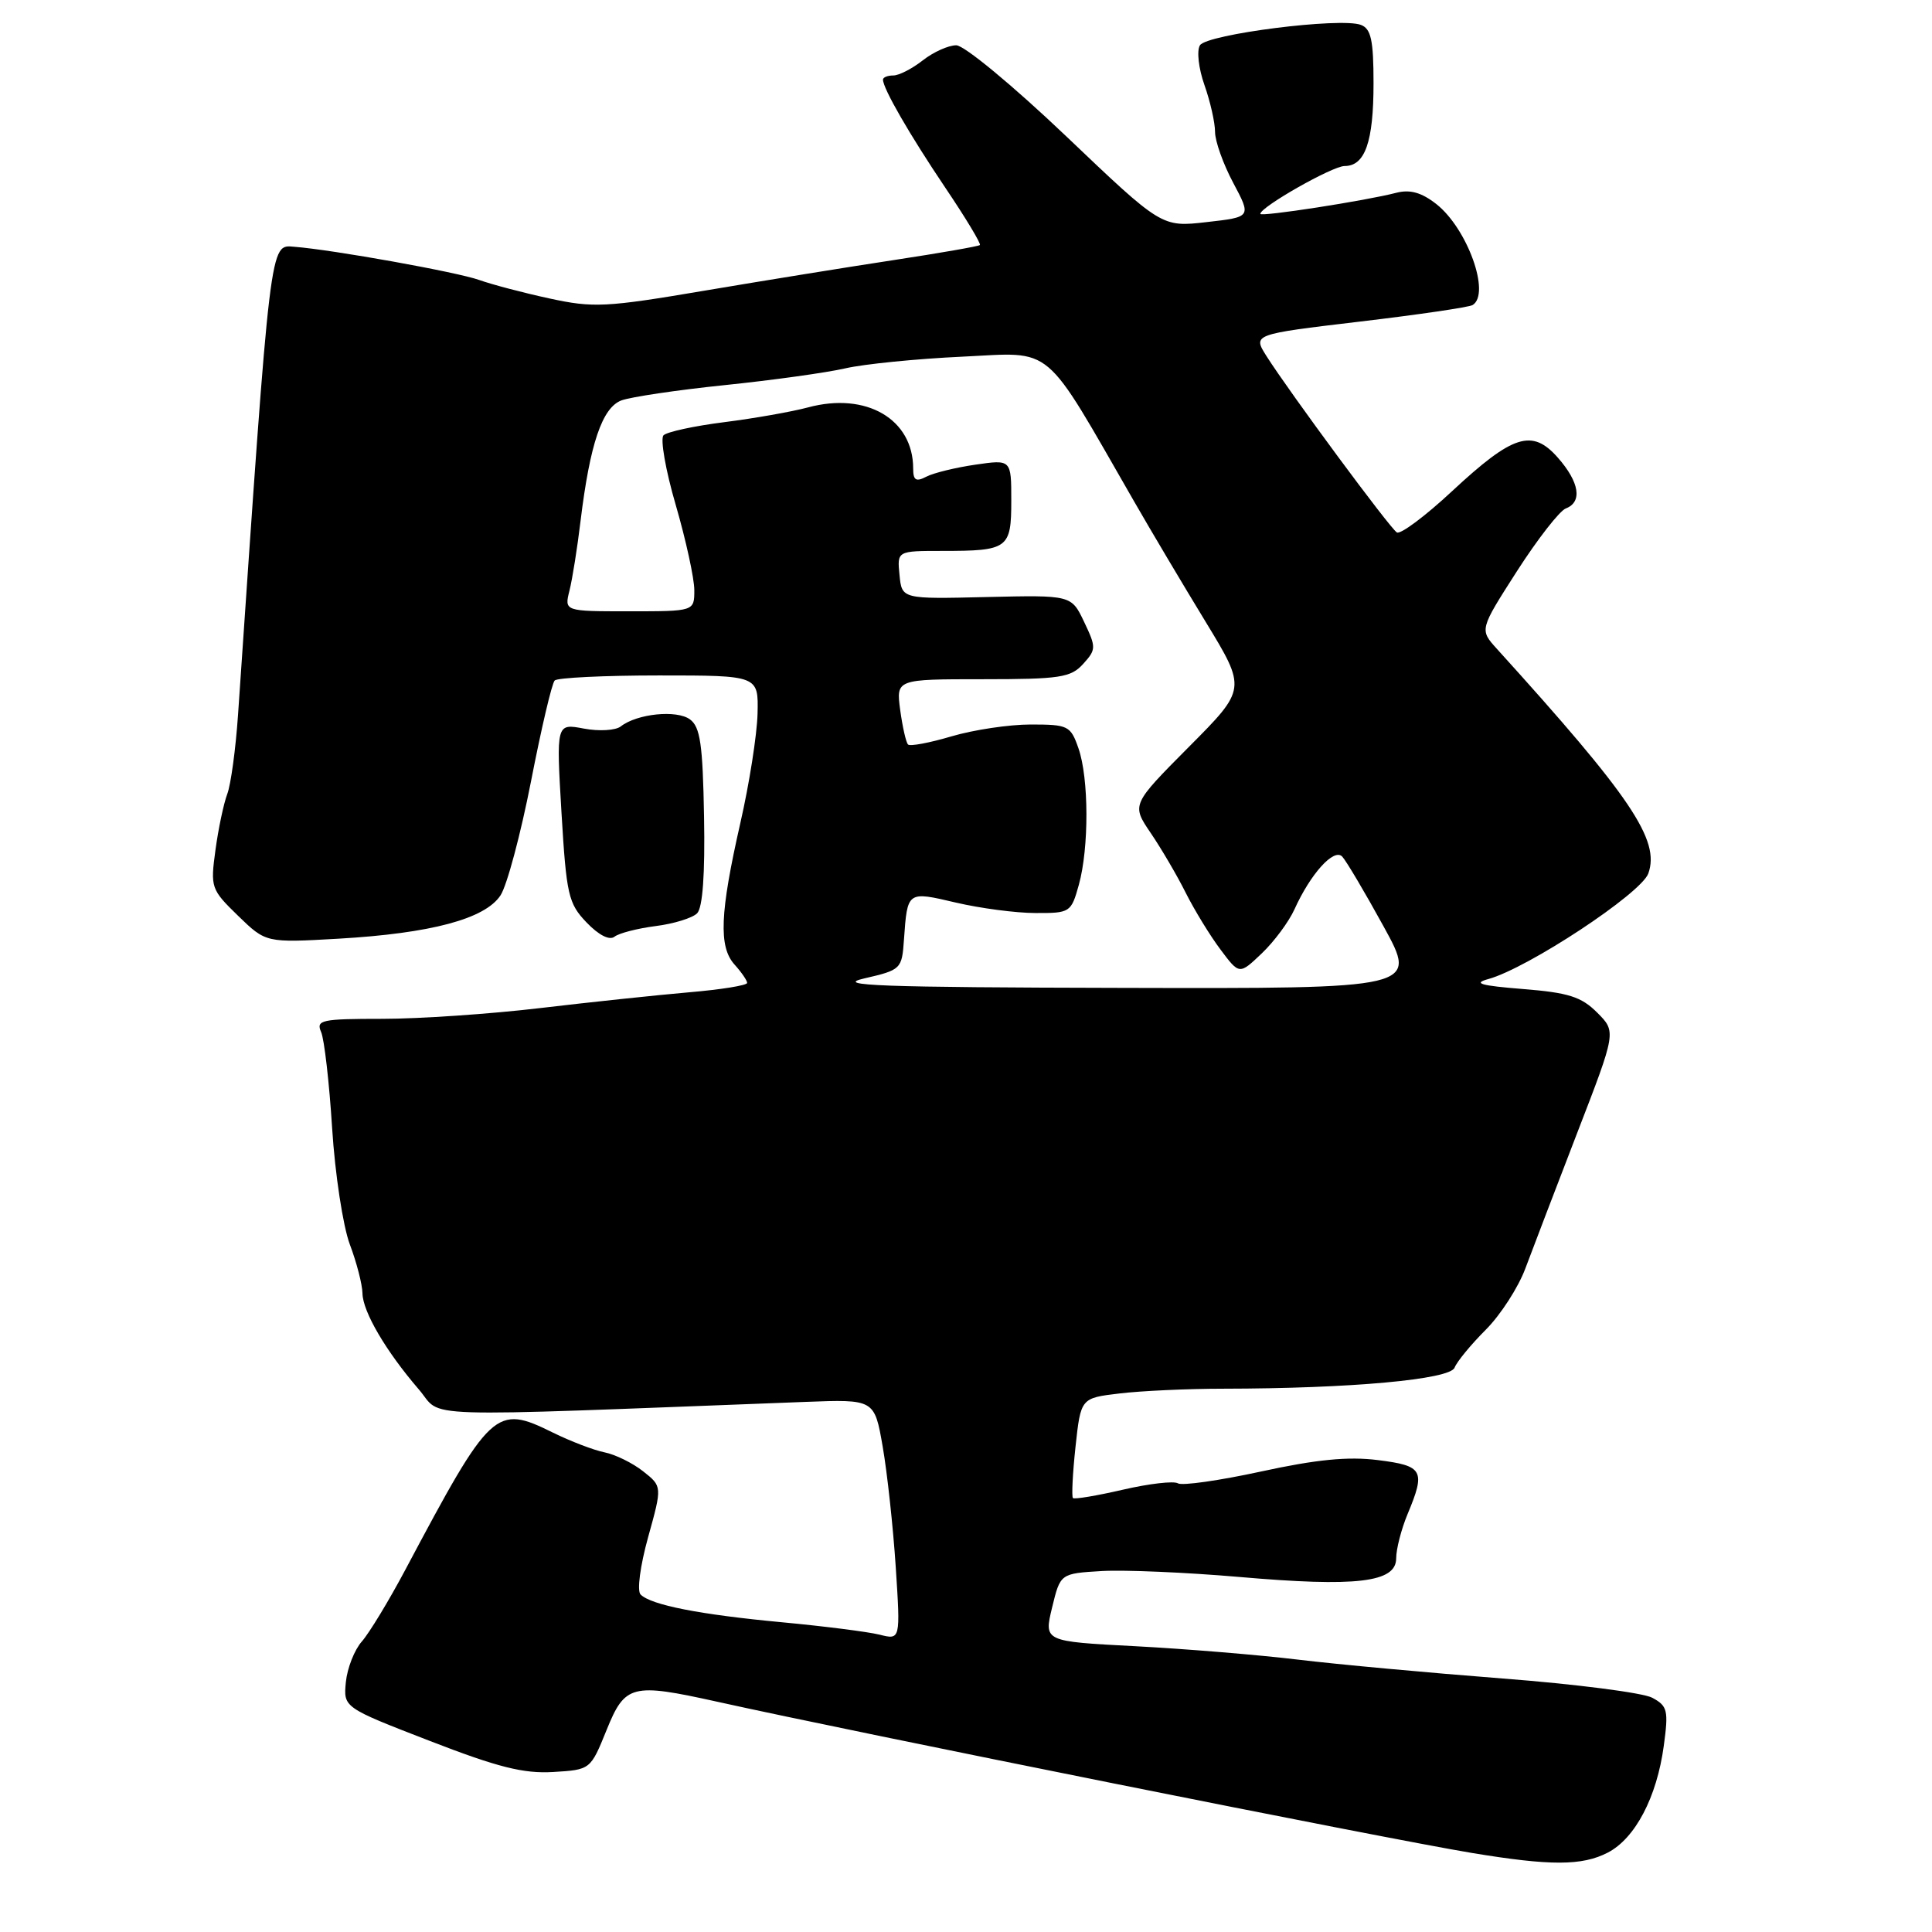 <?xml version="1.0" encoding="UTF-8" standalone="no"?>
<!DOCTYPE svg PUBLIC "-//W3C//DTD SVG 1.1//EN" "http://www.w3.org/Graphics/SVG/1.1/DTD/svg11.dtd" >
<svg xmlns="http://www.w3.org/2000/svg" xmlns:xlink="http://www.w3.org/1999/xlink" version="1.1" viewBox="0 0 256 256">
 <g >
 <path fill="currentColor"
d=" M 213.04 245.48 C 216.67 243.60 219.54 238.14 220.46 231.33 C 221.10 226.63 220.96 226.05 218.93 224.96 C 217.70 224.30 208.77 223.15 199.10 222.41 C 189.42 221.66 177.22 220.54 172.00 219.91 C 166.78 219.28 157.06 218.48 150.41 218.13 C 138.32 217.50 138.32 217.50 139.41 213.00 C 140.50 208.50 140.50 208.50 146.00 208.17 C 149.03 208.00 157.19 208.35 164.15 208.95 C 179.74 210.31 185.00 209.69 185.00 206.49 C 185.00 205.26 185.68 202.63 186.50 200.65 C 188.93 194.84 188.59 194.22 182.58 193.47 C 178.64 192.97 174.41 193.39 167.11 194.98 C 161.59 196.18 156.62 196.89 156.08 196.55 C 155.54 196.21 152.26 196.59 148.80 197.39 C 145.34 198.19 142.36 198.69 142.17 198.50 C 141.98 198.31 142.13 195.25 142.51 191.71 C 143.21 185.25 143.21 185.25 148.35 184.64 C 151.18 184.30 157.37 184.01 162.09 184.01 C 178.97 183.99 192.14 182.79 192.74 181.22 C 193.05 180.42 194.91 178.16 196.87 176.20 C 198.83 174.24 201.19 170.58 202.12 168.07 C 203.06 165.56 206.15 157.47 208.99 150.11 C 214.17 136.71 214.17 136.71 211.63 134.17 C 209.53 132.07 207.82 131.53 201.79 131.05 C 196.18 130.60 195.12 130.30 197.21 129.73 C 202.45 128.29 217.46 118.39 218.41 115.74 C 219.99 111.32 216.14 105.61 198.34 85.97 C 196.04 83.43 196.04 83.43 201.00 75.69 C 203.73 71.44 206.65 67.69 207.48 67.37 C 209.70 66.52 209.29 63.90 206.43 60.65 C 203.02 56.77 200.48 57.58 192.41 65.08 C 188.86 68.39 185.56 70.85 185.09 70.55 C 184.16 69.98 170.85 51.97 167.82 47.19 C 165.99 44.30 165.99 44.30 180.13 42.62 C 187.91 41.70 194.66 40.71 195.13 40.42 C 197.55 38.93 194.43 30.27 190.32 27.04 C 188.37 25.51 186.85 25.08 185.04 25.54 C 180.98 26.60 167.00 28.76 167.00 28.34 C 167.00 27.43 176.56 22.00 178.16 22.00 C 180.88 22.00 182.00 18.80 182.00 11.03 C 182.00 5.32 181.67 3.81 180.33 3.30 C 177.67 2.27 159.91 4.53 159.00 6.00 C 158.55 6.72 158.82 9.08 159.60 11.28 C 160.37 13.46 161.00 16.25 161.00 17.48 C 161.00 18.70 162.08 21.74 163.41 24.23 C 165.82 28.76 165.82 28.76 159.88 29.43 C 153.93 30.11 153.93 30.11 141.27 18.05 C 134.23 11.35 127.76 6.00 126.71 6.00 C 125.67 6.00 123.67 6.90 122.27 8.00 C 120.87 9.10 119.12 10.00 118.37 10.00 C 117.61 10.00 117.00 10.25 117.00 10.55 C 117.00 11.73 120.52 17.83 125.23 24.83 C 127.95 28.86 130.02 32.30 129.84 32.47 C 129.65 32.64 124.55 33.53 118.50 34.45 C 112.45 35.37 101.12 37.20 93.32 38.52 C 80.28 40.73 78.62 40.81 72.82 39.55 C 69.34 38.80 65.15 37.69 63.50 37.10 C 60.61 36.06 44.15 33.10 39.01 32.70 C 35.73 32.44 35.89 31.12 31.54 94.72 C 31.23 99.24 30.59 103.96 30.11 105.22 C 29.64 106.47 28.93 109.81 28.55 112.63 C 27.87 117.60 27.96 117.86 31.54 121.34 C 35.24 124.93 35.24 124.93 44.87 124.38 C 57.12 123.67 64.27 121.76 66.32 118.64 C 67.18 117.33 68.99 110.54 70.36 103.54 C 71.72 96.55 73.13 90.53 73.50 90.17 C 73.86 89.80 80.09 89.50 87.33 89.50 C 100.50 89.50 100.50 89.50 100.38 94.55 C 100.31 97.33 99.29 103.86 98.10 109.05 C 95.39 120.99 95.20 125.46 97.34 127.82 C 98.25 128.83 99.00 129.92 99.00 130.24 C 99.00 130.57 95.51 131.13 91.25 131.49 C 86.99 131.86 78.11 132.80 71.53 133.58 C 64.95 134.36 55.56 135.00 50.67 135.00 C 42.58 135.00 41.85 135.16 42.55 136.75 C 42.97 137.71 43.63 143.45 44.01 149.50 C 44.39 155.55 45.45 162.47 46.35 164.88 C 47.26 167.28 48.01 170.21 48.03 171.38 C 48.07 173.81 51.14 179.05 55.50 184.11 C 58.81 187.95 53.62 187.78 106.68 185.76 C 115.87 185.41 115.87 185.41 116.96 191.68 C 117.56 195.13 118.34 202.31 118.69 207.63 C 119.32 217.30 119.32 217.30 116.54 216.60 C 115.01 216.22 109.20 215.48 103.63 214.96 C 92.74 213.94 86.28 212.68 84.88 211.28 C 84.39 210.79 84.82 207.51 85.88 203.68 C 87.75 196.95 87.75 196.95 85.21 194.95 C 83.82 193.85 81.51 192.72 80.09 192.44 C 78.66 192.15 75.61 190.98 73.29 189.84 C 65.65 186.07 65.09 186.59 53.71 208.00 C 51.52 212.12 48.92 216.40 47.95 217.50 C 46.97 218.60 46.02 221.02 45.83 222.87 C 45.50 226.25 45.50 226.25 56.92 230.67 C 65.97 234.18 69.37 235.03 73.29 234.80 C 78.24 234.50 78.24 234.50 80.37 229.25 C 82.82 223.20 83.70 222.98 95.00 225.48 C 113.75 229.64 183.44 243.60 195.00 245.52 C 205.45 247.25 209.63 247.24 213.04 245.48 Z  M 86.87 122.71 C 89.28 122.41 91.75 121.64 92.37 121.02 C 93.11 120.27 93.43 115.80 93.29 108.21 C 93.12 98.63 92.79 96.32 91.42 95.32 C 89.66 94.03 84.41 94.57 82.26 96.25 C 81.58 96.79 79.37 96.92 77.36 96.54 C 73.70 95.85 73.70 95.85 74.40 107.68 C 75.05 118.58 75.31 119.71 77.72 122.23 C 79.33 123.91 80.76 124.64 81.42 124.12 C 82.01 123.65 84.47 123.02 86.87 122.71 Z  M 114.50 129.65 C 119.40 128.52 119.51 128.41 119.78 124.50 C 120.24 118.05 120.20 118.08 126.67 119.60 C 129.88 120.35 134.62 120.98 137.20 120.98 C 141.79 121.00 141.93 120.91 142.95 117.25 C 144.31 112.35 144.29 103.12 142.90 99.15 C 141.86 96.16 141.54 96.00 136.58 96.00 C 133.71 96.00 128.99 96.71 126.08 97.57 C 123.18 98.43 120.58 98.92 120.32 98.65 C 120.05 98.38 119.59 96.33 119.28 94.08 C 118.74 90.00 118.74 90.00 130.21 90.00 C 140.46 90.00 141.89 89.78 143.52 87.98 C 145.26 86.06 145.26 85.78 143.65 82.40 C 141.96 78.85 141.96 78.85 130.73 79.11 C 119.50 79.38 119.50 79.38 119.19 76.19 C 118.87 73.00 118.87 73.00 124.85 73.00 C 133.59 73.00 134.00 72.70 134.00 66.33 C 134.00 60.88 134.00 60.88 129.25 61.57 C 126.64 61.95 123.71 62.66 122.75 63.16 C 121.37 63.88 121.00 63.65 121.00 62.08 C 121.00 55.53 114.78 51.91 107.08 53.98 C 104.92 54.56 99.92 55.44 95.96 55.94 C 92.00 56.44 88.38 57.22 87.92 57.68 C 87.47 58.13 88.19 62.31 89.55 66.95 C 90.90 71.60 92.00 76.66 92.00 78.20 C 92.00 81.00 92.00 81.00 83.38 81.00 C 74.77 81.00 74.77 81.00 75.46 78.25 C 75.84 76.74 76.50 72.58 76.93 69.00 C 78.17 58.82 79.79 54.03 82.33 53.06 C 83.56 52.60 89.72 51.68 96.03 51.03 C 102.34 50.38 109.53 49.38 112.00 48.81 C 114.47 48.24 121.46 47.54 127.52 47.26 C 139.81 46.68 138.06 45.21 150.31 66.50 C 152.52 70.35 156.77 77.50 159.75 82.39 C 165.17 91.29 165.17 91.29 157.55 98.95 C 149.93 106.62 149.93 106.62 152.47 110.37 C 153.87 112.43 155.97 116.00 157.12 118.31 C 158.28 120.61 160.35 124.00 161.73 125.83 C 164.22 129.16 164.22 129.16 167.19 126.33 C 168.83 124.77 170.77 122.15 171.52 120.50 C 173.65 115.78 176.75 112.35 177.85 113.50 C 178.37 114.05 180.84 118.21 183.33 122.75 C 187.87 131.00 187.87 131.00 148.68 130.90 C 116.67 130.83 110.41 130.60 114.50 129.65 Z "/>
</g>
</svg>